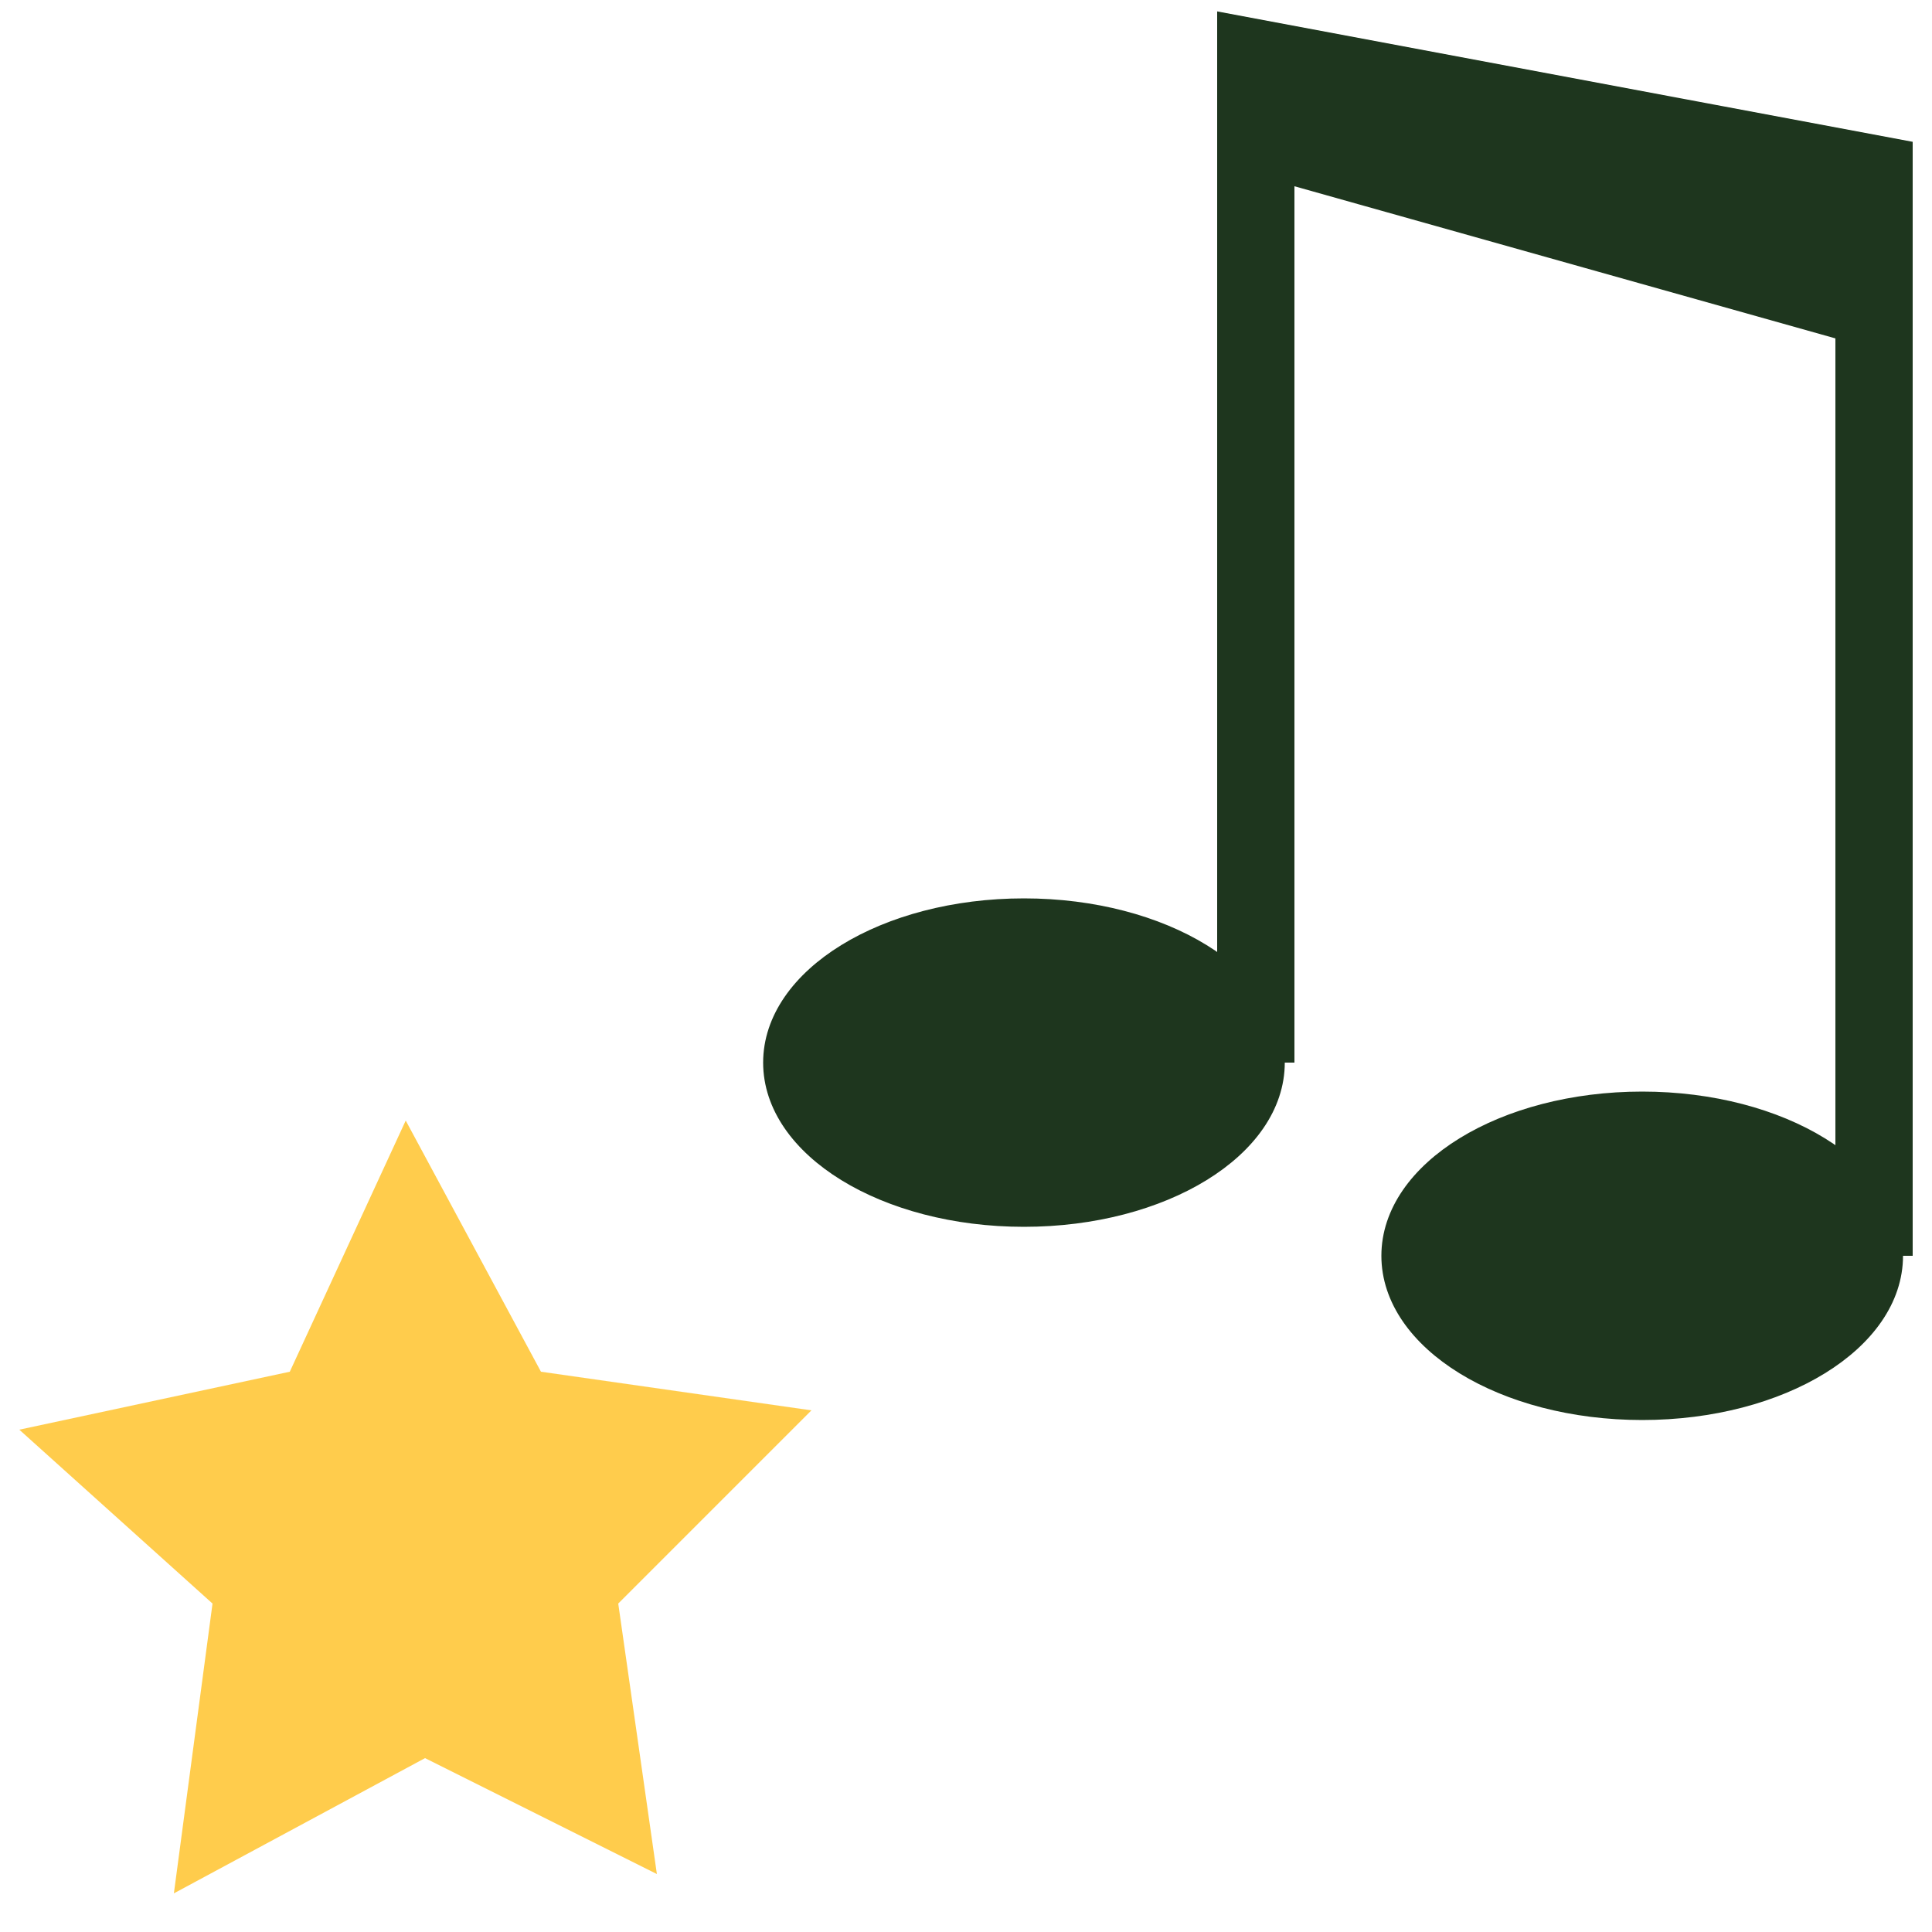 <svg width="100" height="100">

<g style="fill:#1E361E;stroke:#1E361E">
 <ellipse cx="53" cy="55" rx="13" ry="8"/>
 <ellipse cx="85" cy="65" rx="13" ry="8"/>
 <polyline points="65,55 65,3 97,9 97,65 97,13 65,7 97,16" style="fill:none;stroke-width:4"/>
</g>

<path
 style="fill:#FFB700;fill-opacity:0.7;stroke-width:0"
 d="M 42,73 32,83 34,97 22,91 9,98 11,83 1,74 15,71 21,58 28,71 z"/>

</svg>
